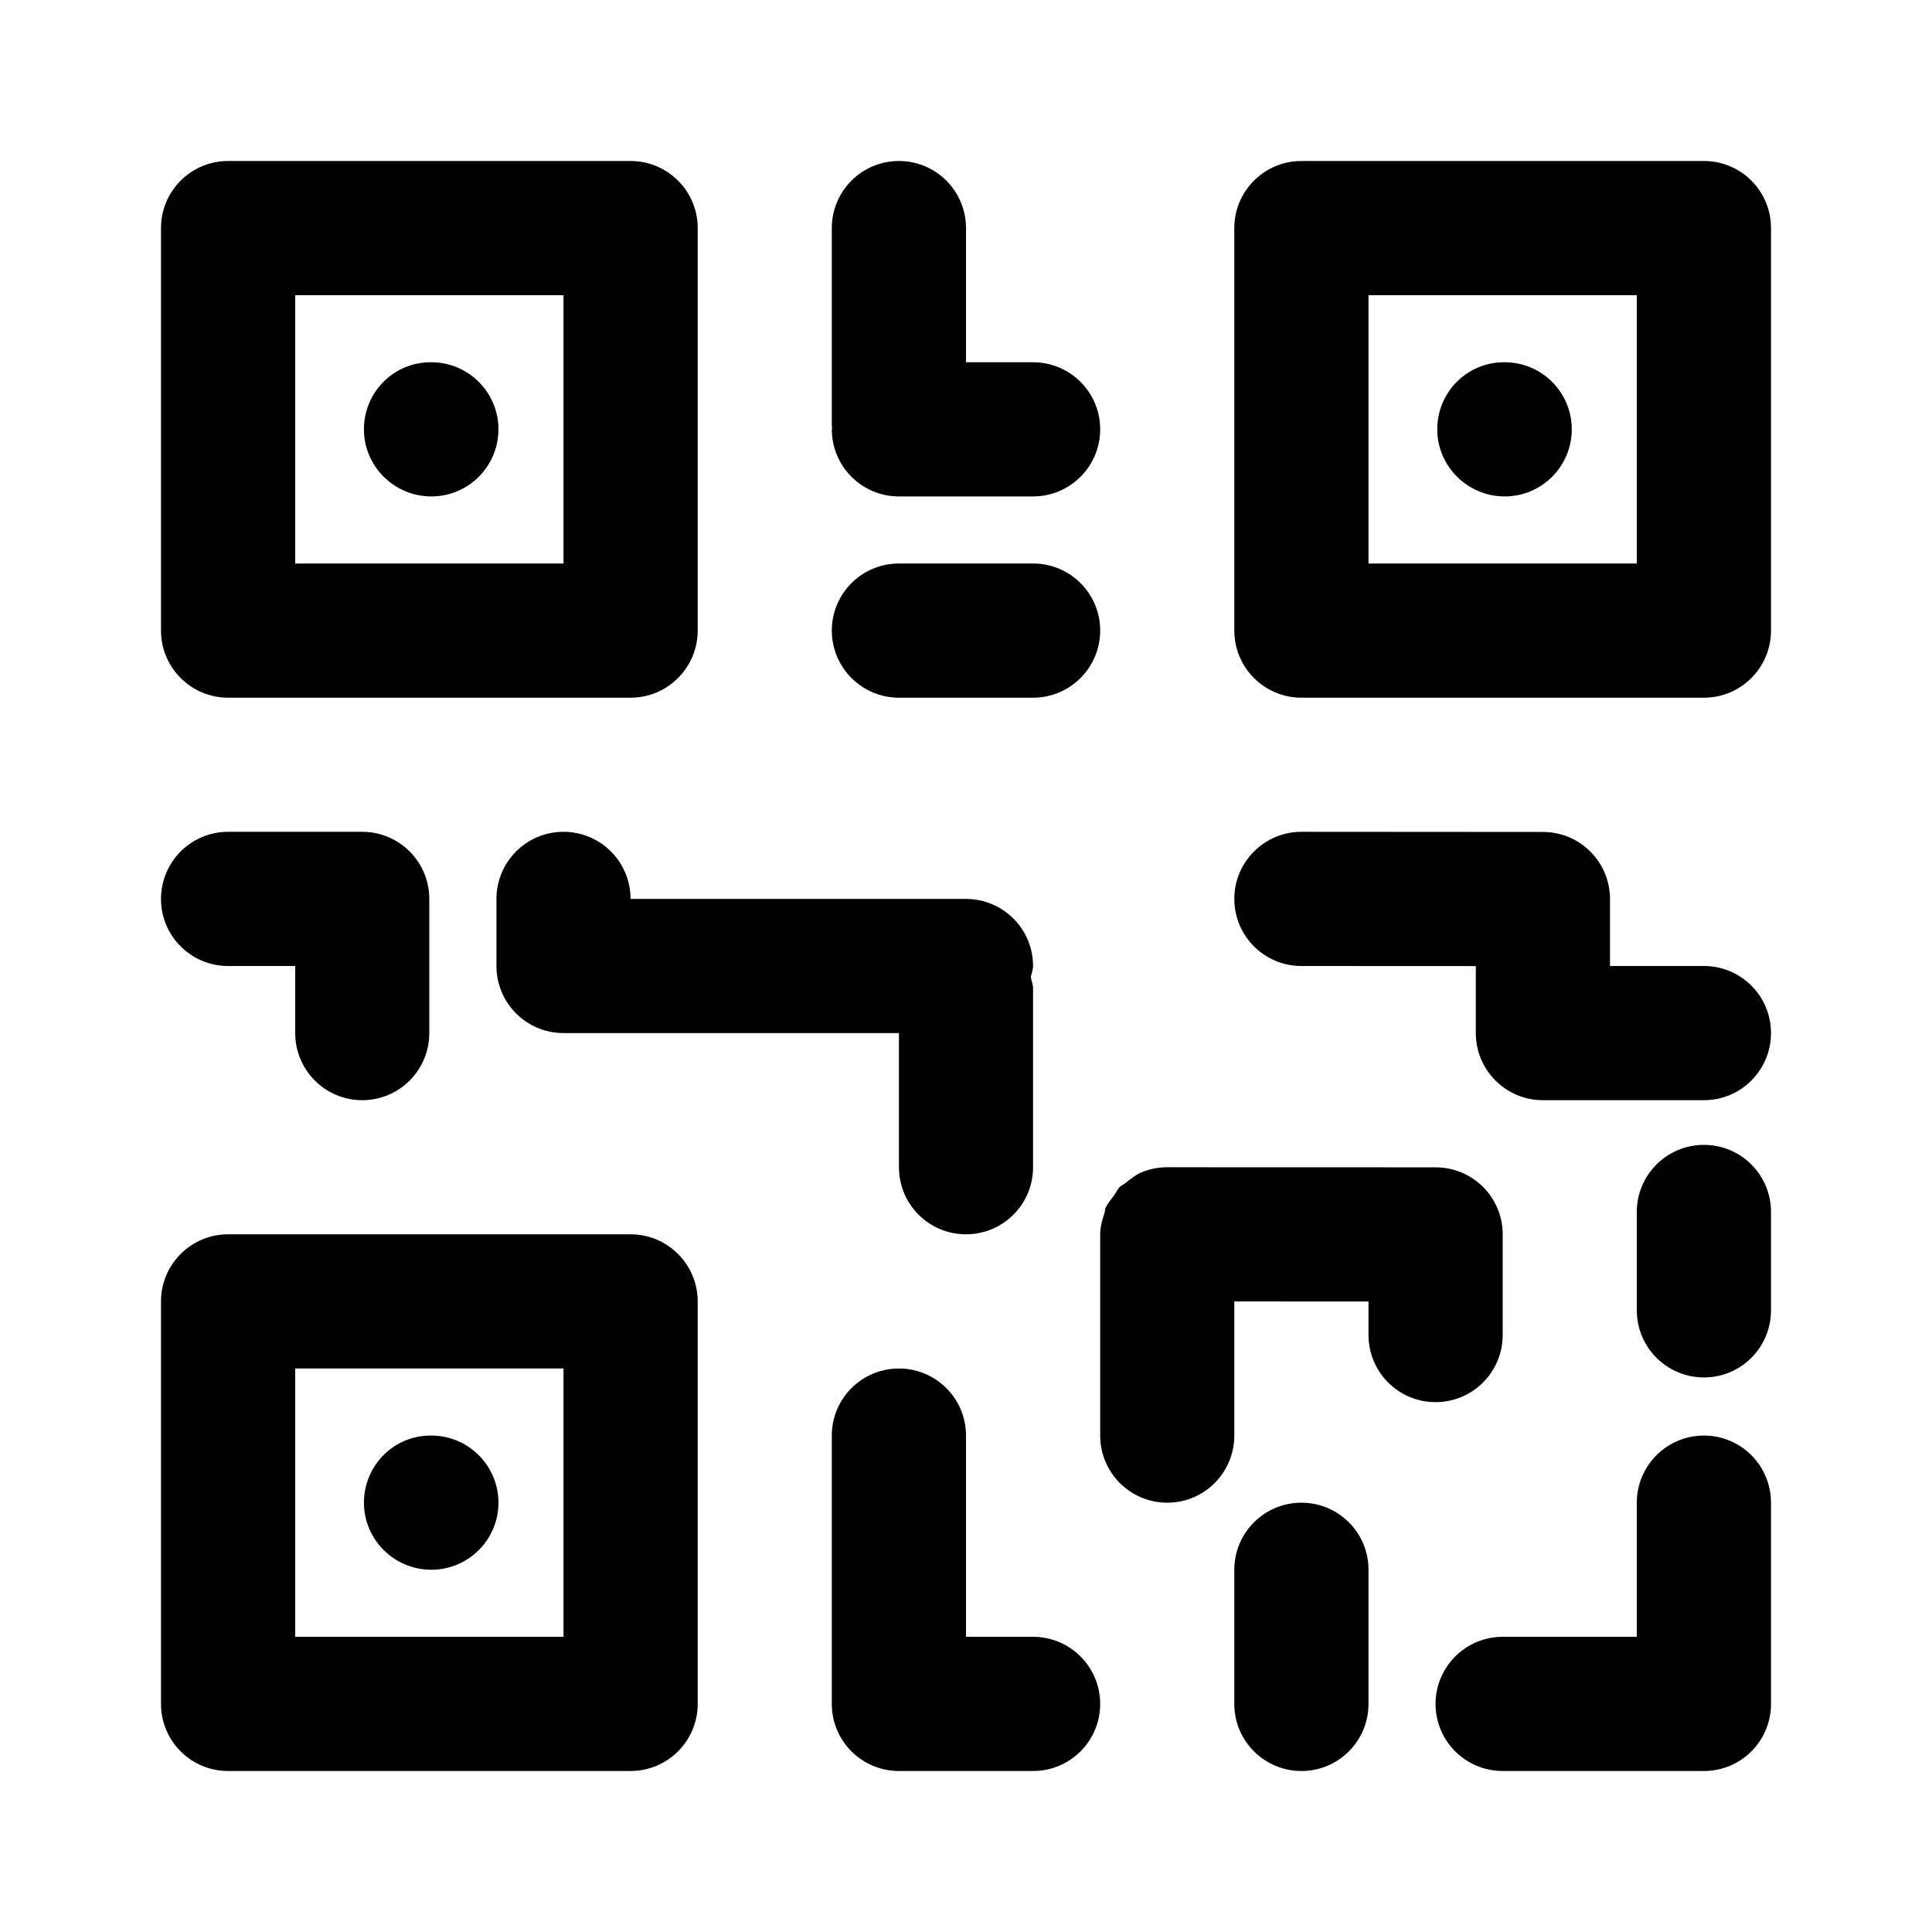 <svg viewBox="0 0 24 24" fill="none" xmlns="http://www.w3.org/2000/svg">
<path fill-rule="evenodd" clip-rule="evenodd" d="M21.167 22H18.667C18.206 22 17.833 21.627 17.833 21.167C17.833 20.707 18.206 20.333 18.667 20.333H20.333V18.667C20.333 18.207 20.706 17.833 21.167 17.833C21.628 17.833 22 18.207 22 18.667V21.167C22 21.627 21.628 22 21.167 22ZM21.167 17.111C20.706 17.111 20.333 16.738 20.333 16.277V15.055C20.333 14.595 20.706 14.222 21.167 14.222C21.628 14.222 22 14.595 22 15.055V16.277C22 16.738 21.628 17.111 21.167 17.111ZM21.167 13.667H19.167C18.706 13.667 18.333 13.293 18.333 12.833V12.001L16.166 12C15.706 12 15.333 11.627 15.333 11.166C15.333 10.707 15.707 10.333 16.167 10.333C16.167 10.333 16.167 10.333 16.168 10.333L19.168 10.335C19.627 10.335 20 10.708 20 11.168V12H21.167C21.628 12 22 12.373 22 12.833C22 13.293 21.628 13.667 21.167 13.667ZM21.167 8.667H16.167C15.706 8.667 15.333 8.293 15.333 7.833V2.833C15.333 2.373 15.706 2 16.167 2H21.167C21.628 2 22 2.373 22 2.833V7.833C22 8.293 21.628 8.667 21.167 8.667ZM20.333 3.667H17V7H20.333V3.667ZM18.683 4.5H18.692C19.152 4.5 19.525 4.873 19.525 5.333C19.525 5.793 19.152 6.167 18.692 6.167C18.232 6.167 17.854 5.793 17.854 5.333C17.854 4.873 18.223 4.5 18.683 4.5ZM18.667 15.334V16.584C18.667 17.044 18.294 17.418 17.833 17.418C17.372 17.418 17 17.044 17 16.584V16.168L15.333 16.167V17.833C15.333 18.293 14.961 18.667 14.5 18.667C14.039 18.667 13.667 18.293 13.667 17.833V15.333C13.667 15.24 13.692 15.154 13.72 15.07C13.727 15.051 13.724 15.027 13.732 15.009C13.757 14.95 13.801 14.903 13.838 14.852C13.863 14.817 13.88 14.775 13.911 14.744C13.932 14.723 13.962 14.713 13.984 14.694C14.044 14.646 14.103 14.596 14.176 14.565C14.276 14.523 14.385 14.5 14.5 14.5L17.833 14.501C18.294 14.501 18.667 14.873 18.667 15.334ZM12.833 8.667H11.167C10.706 8.667 10.333 8.293 10.333 7.833C10.333 7.373 10.706 7 11.167 7H12.833C13.294 7 13.667 7.373 13.667 7.833C13.667 8.293 13.294 8.667 12.833 8.667ZM12.833 6.167H11.167C10.706 6.167 10.333 5.793 10.333 5.333C10.333 5.326 10.338 5.319 10.338 5.312C10.338 5.303 10.333 5.298 10.333 5.289V2.833C10.333 2.373 10.706 2 11.167 2C11.627 2 12 2.373 12 2.833V4.5H12.833C13.294 4.5 13.667 4.873 13.667 5.333C13.667 5.793 13.294 6.167 12.833 6.167ZM7.833 8.667H2.833C2.373 8.667 2 8.293 2 7.833V2.833C2 2.373 2.373 2 2.833 2H7.833C8.294 2 8.667 2.373 8.667 2.833V7.833C8.667 8.293 8.294 8.667 7.833 8.667ZM7 3.667H3.667V7H7V3.667ZM5.349 4.5H5.358C5.818 4.5 6.192 4.873 6.192 5.333C6.192 5.793 5.818 6.167 5.358 6.167C4.898 6.167 4.521 5.793 4.521 5.333C4.521 4.873 4.89 4.5 5.349 4.5ZM2.833 10.333H4.498H4.499H4.5C4.961 10.333 5.333 10.707 5.333 11.167V12.833C5.333 13.293 4.961 13.667 4.5 13.667C4.039 13.667 3.667 13.293 3.667 12.833V12H2.833C2.373 12 2 11.627 2 11.167C2 10.707 2.373 10.333 2.833 10.333ZM2.833 15.333H7.833C8.294 15.333 8.667 15.707 8.667 16.167V21.167C8.667 21.627 8.294 22 7.833 22H2.833C2.373 22 2 21.627 2 21.167V16.167C2 15.707 2.373 15.333 2.833 15.333ZM3.667 20.333H7V17H3.667V20.333ZM5.358 19.5C4.898 19.5 4.521 19.127 4.521 18.667C4.521 18.207 4.89 17.833 5.349 17.833H5.358C5.818 17.833 6.192 18.207 6.192 18.667C6.192 19.127 5.818 19.5 5.358 19.5ZM12.833 14.5C12.833 14.96 12.461 15.333 12 15.333C11.539 15.333 11.167 14.96 11.167 14.5V12.833H7C6.539 12.833 6.167 12.46 6.167 12V11.167C6.167 10.707 6.539 10.333 7 10.333C7.461 10.333 7.833 10.707 7.833 11.167H12C12.461 11.167 12.833 11.54 12.833 12C12.833 12.049 12.813 12.092 12.805 12.138C12.813 12.186 12.833 12.228 12.833 12.277V14.5ZM11.167 17C11.627 17 12 17.373 12 17.833V20.333H12.833C13.294 20.333 13.667 20.707 13.667 21.167C13.667 21.627 13.294 22 12.833 22H11.167C10.706 22 10.333 21.627 10.333 21.167V17.833C10.333 17.373 10.706 17 11.167 17ZM16.167 18.667C16.628 18.667 17 19.04 17 19.5V21.167C17 21.627 16.628 22 16.167 22C15.706 22 15.333 21.627 15.333 21.167V19.5C15.333 19.04 15.706 18.667 16.167 18.667Z" fill="currentColor"/>
</svg>